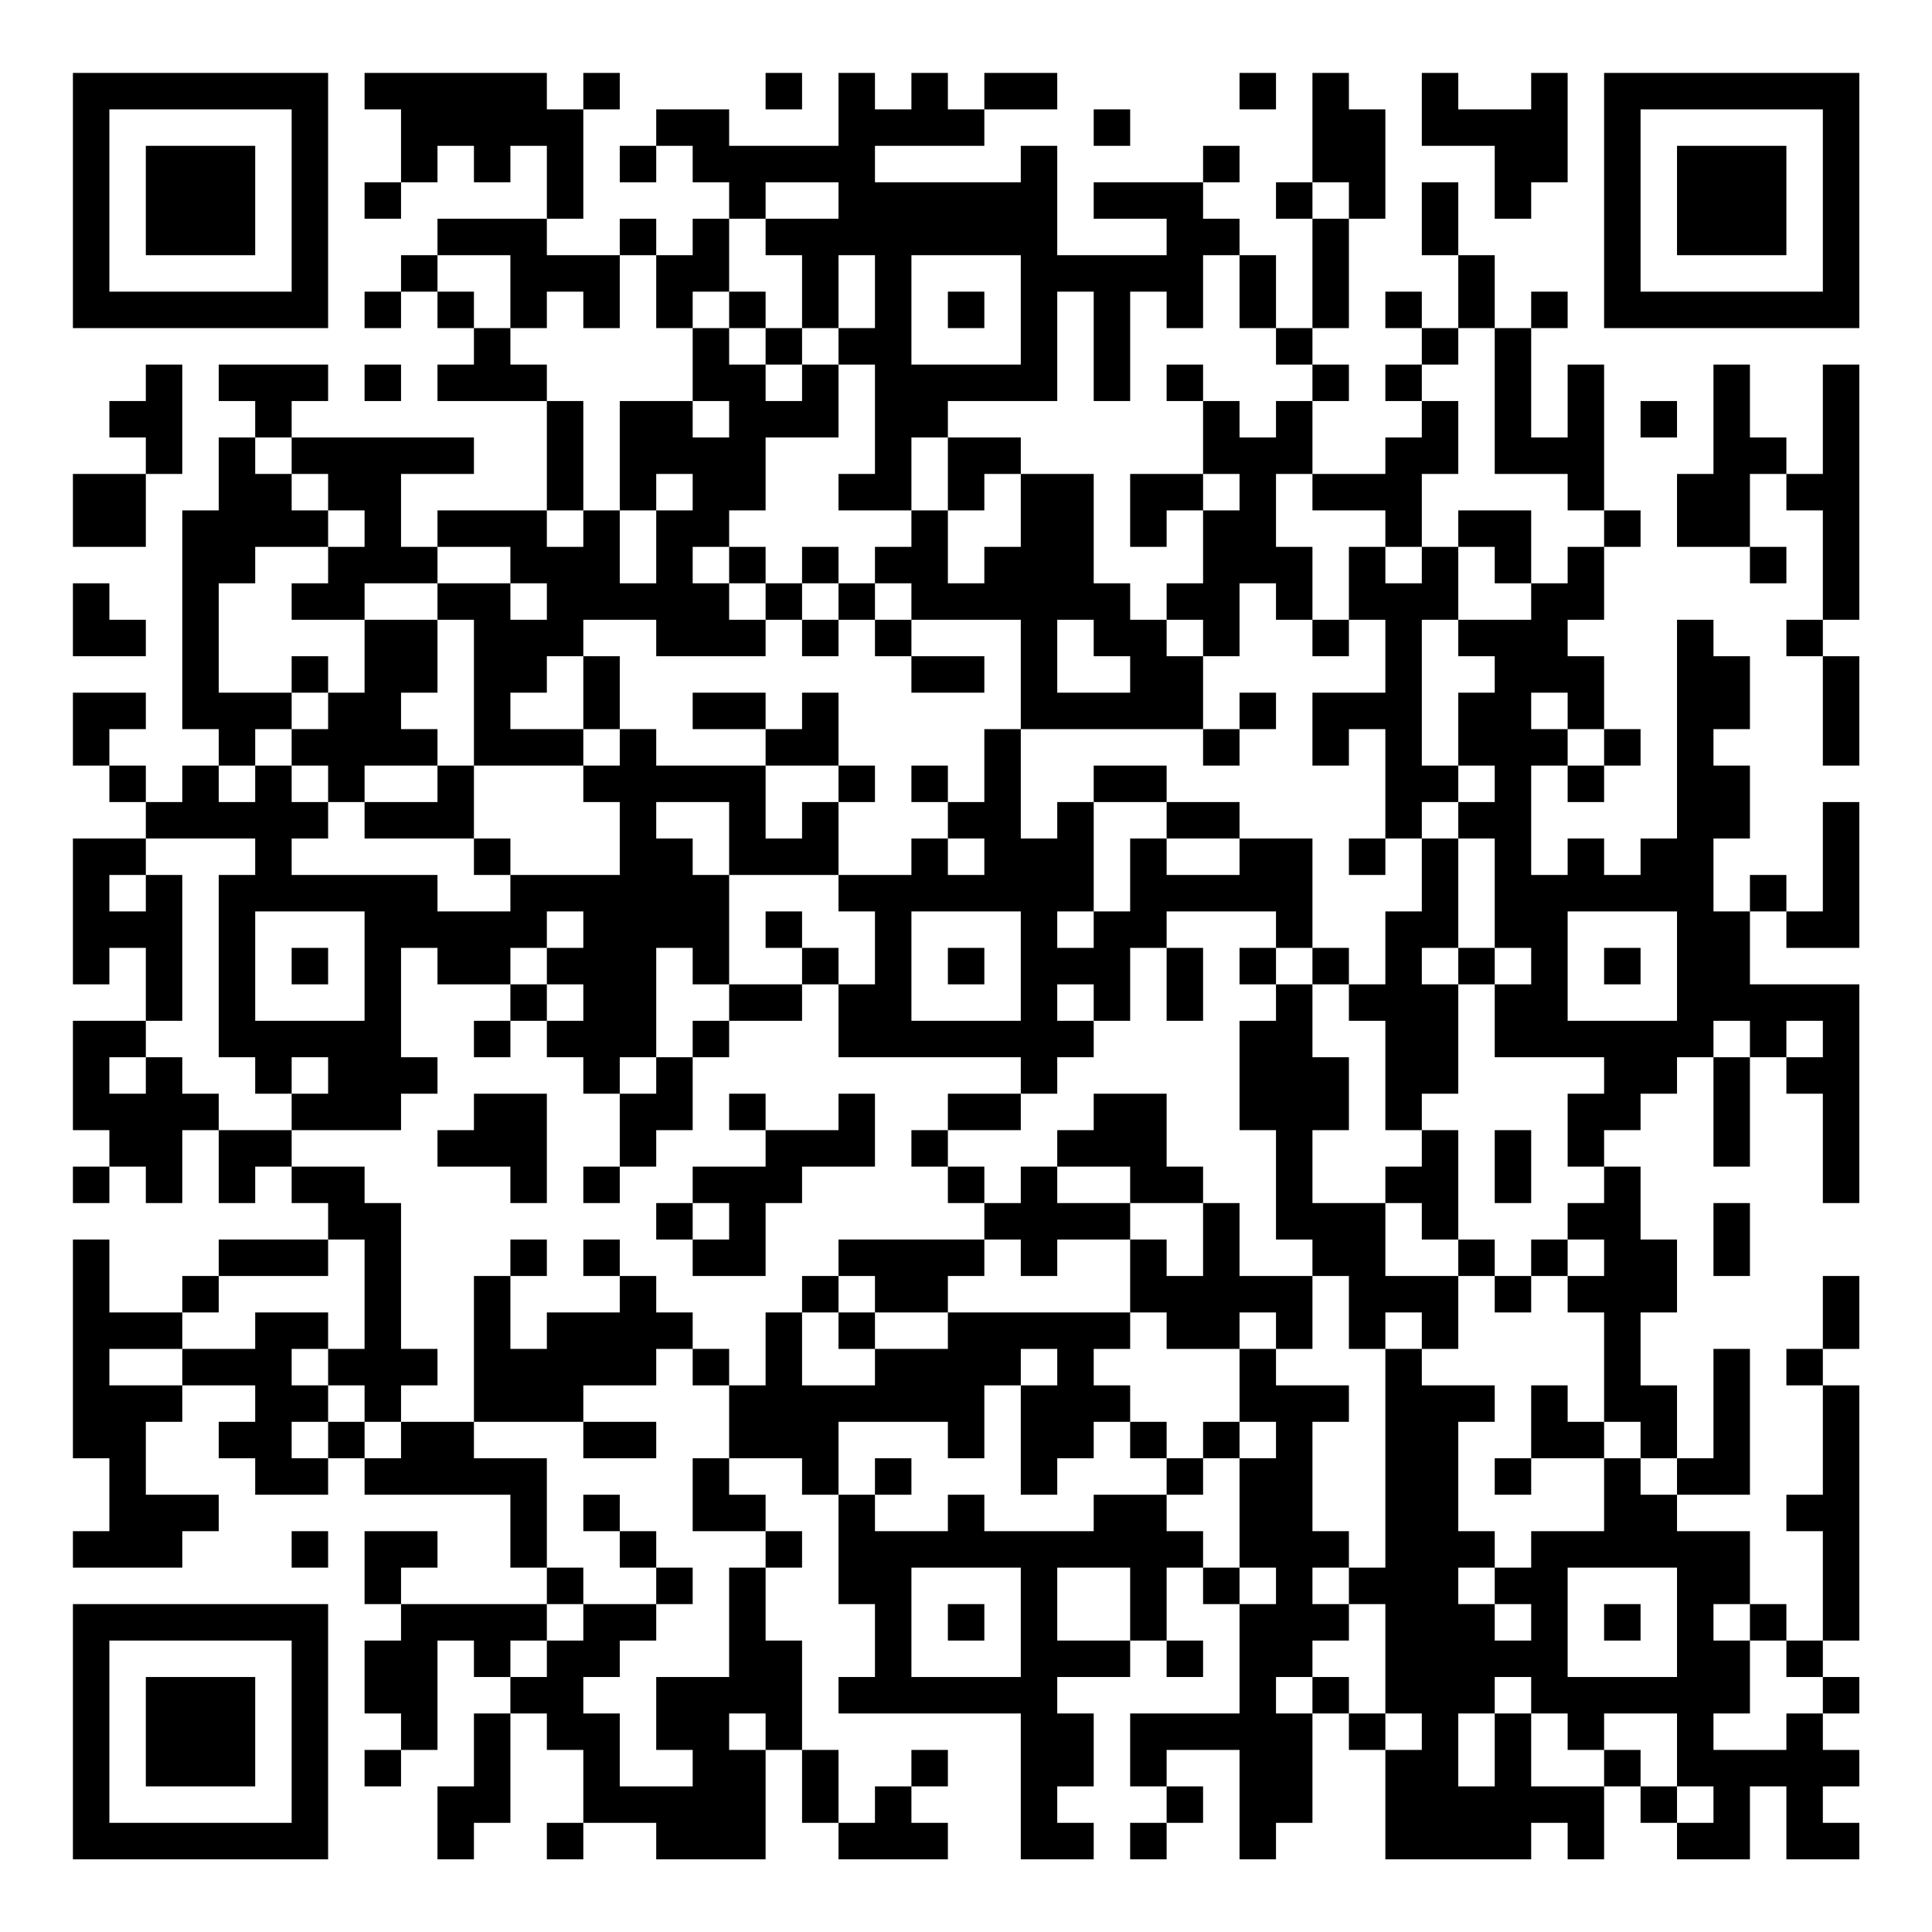 <?xml version="1.0" encoding="UTF-8"?>
<svg xmlns="http://www.w3.org/2000/svg" version="1.1" width="200" height="200" viewBox="0 0 200 200"><rect x="0" y="0" width="200" height="200" fill="#ffffff"/><g transform="scale(3.774)"><g transform="translate(2,2)"><path fill-rule="evenodd" d="M8 0L8 1L9 1L9 3L8 3L8 4L9 4L9 3L10 3L10 2L11 2L11 3L12 3L12 2L13 2L13 4L10 4L10 5L9 5L9 6L8 6L8 7L9 7L9 6L10 6L10 7L11 7L11 8L10 8L10 9L13 9L13 12L10 12L10 13L9 13L9 11L11 11L11 10L6 10L6 9L7 9L7 8L4 8L4 9L5 9L5 10L4 10L4 12L3 12L3 18L4 18L4 19L3 19L3 20L2 20L2 19L1 19L1 18L2 18L2 17L0 17L0 19L1 19L1 20L2 20L2 21L0 21L0 25L1 25L1 24L2 24L2 26L0 26L0 29L1 29L1 30L0 30L0 31L1 31L1 30L2 30L2 31L3 31L3 29L4 29L4 31L5 31L5 30L6 30L6 31L7 31L7 32L4 32L4 33L3 33L3 34L1 34L1 32L0 32L0 38L1 38L1 40L0 40L0 41L3 41L3 40L4 40L4 39L2 39L2 37L3 37L3 36L5 36L5 37L4 37L4 38L5 38L5 39L7 39L7 38L8 38L8 39L12 39L12 41L13 41L13 42L9 42L9 41L10 41L10 40L8 40L8 42L9 42L9 43L8 43L8 45L9 45L9 46L8 46L8 47L9 47L9 46L10 46L10 43L11 43L11 44L12 44L12 45L11 45L11 47L10 47L10 49L11 49L11 48L12 48L12 45L13 45L13 46L14 46L14 48L13 48L13 49L14 49L14 48L16 48L16 49L19 49L19 46L20 46L20 48L21 48L21 49L24 49L24 48L23 48L23 47L24 47L24 46L23 46L23 47L22 47L22 48L21 48L21 46L20 46L20 43L19 43L19 41L20 41L20 40L19 40L19 39L18 39L18 38L20 38L20 39L21 39L21 42L22 42L22 44L21 44L21 45L26 45L26 49L28 49L28 48L27 48L27 47L28 47L28 45L27 45L27 44L29 44L29 43L30 43L30 44L31 44L31 43L30 43L30 41L31 41L31 42L32 42L32 45L29 45L29 47L30 47L30 48L29 48L29 49L30 49L30 48L31 48L31 47L30 47L30 46L32 46L32 49L33 49L33 48L34 48L34 45L35 45L35 46L36 46L36 49L40 49L40 48L41 48L41 49L42 49L42 47L43 47L43 48L44 48L44 49L46 49L46 47L47 47L47 49L49 49L49 48L48 48L48 47L49 47L49 46L48 46L48 45L49 45L49 44L48 44L48 43L49 43L49 36L48 36L48 35L49 35L49 33L48 33L48 35L47 35L47 36L48 36L48 39L47 39L47 40L48 40L48 43L47 43L47 42L46 42L46 40L44 40L44 39L46 39L46 35L45 35L45 38L44 38L44 36L43 36L43 34L44 34L44 32L43 32L43 30L42 30L42 29L43 29L43 28L44 28L44 27L45 27L45 30L46 30L46 27L47 27L47 28L48 28L48 31L49 31L49 25L46 25L46 23L47 23L47 24L49 24L49 20L48 20L48 23L47 23L47 22L46 22L46 23L45 23L45 21L46 21L46 19L45 19L45 18L46 18L46 16L45 16L45 15L44 15L44 21L43 21L43 22L42 22L42 21L41 21L41 22L40 22L40 19L41 19L41 20L42 20L42 19L43 19L43 18L42 18L42 16L41 16L41 15L42 15L42 13L43 13L43 12L42 12L42 8L41 8L41 10L40 10L40 7L41 7L41 6L40 6L40 7L39 7L39 5L38 5L38 3L37 3L37 5L38 5L38 7L37 7L37 6L36 6L36 7L37 7L37 8L36 8L36 9L37 9L37 10L36 10L36 11L34 11L34 9L35 9L35 8L34 8L34 7L35 7L35 4L36 4L36 1L35 1L35 0L34 0L34 3L33 3L33 4L34 4L34 7L33 7L33 5L32 5L32 4L31 4L31 3L32 3L32 2L31 2L31 3L28 3L28 4L30 4L30 5L27 5L27 2L26 2L26 3L22 3L22 2L25 2L25 1L27 1L27 0L25 0L25 1L24 1L24 0L23 0L23 1L22 1L22 0L21 0L21 2L18 2L18 1L16 1L16 2L15 2L15 3L16 3L16 2L17 2L17 3L18 3L18 4L17 4L17 5L16 5L16 4L15 4L15 5L13 5L13 4L14 4L14 1L15 1L15 0L14 0L14 1L13 1L13 0ZM19 0L19 1L20 1L20 0ZM32 0L32 1L33 1L33 0ZM37 0L37 2L39 2L39 4L40 4L40 3L41 3L41 0L40 0L40 1L38 1L38 0ZM28 1L28 2L29 2L29 1ZM19 3L19 4L18 4L18 6L17 6L17 7L16 7L16 5L15 5L15 7L14 7L14 6L13 6L13 7L12 7L12 5L10 5L10 6L11 6L11 7L12 7L12 8L13 8L13 9L14 9L14 12L13 12L13 13L14 13L14 12L15 12L15 14L16 14L16 12L17 12L17 11L16 11L16 12L15 12L15 9L17 9L17 10L18 10L18 9L17 9L17 7L18 7L18 8L19 8L19 9L20 9L20 8L21 8L21 10L19 10L19 12L18 12L18 13L17 13L17 14L18 14L18 15L19 15L19 16L16 16L16 15L14 15L14 16L13 16L13 17L12 17L12 18L14 18L14 19L11 19L11 15L10 15L10 14L12 14L12 15L13 15L13 14L12 14L12 13L10 13L10 14L8 14L8 15L6 15L6 14L7 14L7 13L8 13L8 12L7 12L7 11L6 11L6 10L5 10L5 11L6 11L6 12L7 12L7 13L5 13L5 14L4 14L4 17L6 17L6 18L5 18L5 19L4 19L4 20L5 20L5 19L6 19L6 20L7 20L7 21L6 21L6 22L10 22L10 23L12 23L12 22L15 22L15 20L14 20L14 19L15 19L15 18L16 18L16 19L19 19L19 21L20 21L20 20L21 20L21 22L18 22L18 20L16 20L16 21L17 21L17 22L18 22L18 25L17 25L17 24L16 24L16 27L15 27L15 28L14 28L14 27L13 27L13 26L14 26L14 25L13 25L13 24L14 24L14 23L13 23L13 24L12 24L12 25L10 25L10 24L9 24L9 27L10 27L10 28L9 28L9 29L6 29L6 28L7 28L7 27L6 27L6 28L5 28L5 27L4 27L4 22L5 22L5 21L2 21L2 22L1 22L1 23L2 23L2 22L3 22L3 26L2 26L2 27L1 27L1 28L2 28L2 27L3 27L3 28L4 28L4 29L6 29L6 30L8 30L8 31L9 31L9 35L10 35L10 36L9 36L9 37L8 37L8 36L7 36L7 35L8 35L8 32L7 32L7 33L4 33L4 34L3 34L3 35L1 35L1 36L3 36L3 35L5 35L5 34L7 34L7 35L6 35L6 36L7 36L7 37L6 37L6 38L7 38L7 37L8 37L8 38L9 38L9 37L11 37L11 38L13 38L13 41L14 41L14 42L13 42L13 43L12 43L12 44L13 44L13 43L14 43L14 42L16 42L16 43L15 43L15 44L14 44L14 45L15 45L15 47L17 47L17 46L16 46L16 44L18 44L18 41L19 41L19 40L17 40L17 38L18 38L18 36L19 36L19 34L20 34L20 36L22 36L22 35L24 35L24 34L29 34L29 35L28 35L28 36L29 36L29 37L28 37L28 38L27 38L27 39L26 39L26 36L27 36L27 35L26 35L26 36L25 36L25 38L24 38L24 37L21 37L21 39L22 39L22 40L24 40L24 39L25 39L25 40L28 40L28 39L30 39L30 40L31 40L31 41L32 41L32 42L33 42L33 41L32 41L32 38L33 38L33 37L32 37L32 35L33 35L33 36L35 36L35 37L34 37L34 40L35 40L35 41L34 41L34 42L35 42L35 43L34 43L34 44L33 44L33 45L34 45L34 44L35 44L35 45L36 45L36 46L37 46L37 45L36 45L36 42L35 42L35 41L36 41L36 35L37 35L37 36L39 36L39 37L38 37L38 40L39 40L39 41L38 41L38 42L39 42L39 43L40 43L40 42L39 42L39 41L40 41L40 40L42 40L42 38L43 38L43 39L44 39L44 38L43 38L43 37L42 37L42 34L41 34L41 33L42 33L42 32L41 32L41 31L42 31L42 30L41 30L41 28L42 28L42 27L39 27L39 25L40 25L40 24L39 24L39 21L38 21L38 20L39 20L39 19L38 19L38 17L39 17L39 16L38 16L38 15L40 15L40 14L41 14L41 13L42 13L42 12L41 12L41 11L39 11L39 7L38 7L38 8L37 8L37 9L38 9L38 11L37 11L37 13L36 13L36 12L34 12L34 11L33 11L33 13L34 13L34 15L33 15L33 14L32 14L32 16L31 16L31 15L30 15L30 14L31 14L31 12L32 12L32 11L31 11L31 9L32 9L32 10L33 10L33 9L34 9L34 8L33 8L33 7L32 7L32 5L31 5L31 7L30 7L30 6L29 6L29 9L28 9L28 6L27 6L27 9L24 9L24 10L23 10L23 12L21 12L21 11L22 11L22 8L21 8L21 7L22 7L22 5L21 5L21 7L20 7L20 5L19 5L19 4L21 4L21 3ZM34 3L34 4L35 4L35 3ZM23 5L23 8L26 8L26 5ZM18 6L18 7L19 7L19 8L20 8L20 7L19 7L19 6ZM24 6L24 7L25 7L25 6ZM2 8L2 9L1 9L1 10L2 10L2 11L0 11L0 13L2 13L2 11L3 11L3 8ZM8 8L8 9L9 9L9 8ZM30 8L30 9L31 9L31 8ZM45 8L45 11L44 11L44 13L46 13L46 14L47 14L47 13L46 13L46 11L47 11L47 12L48 12L48 15L47 15L47 16L48 16L48 19L49 19L49 16L48 16L48 15L49 15L49 8L48 8L48 11L47 11L47 10L46 10L46 8ZM43 9L43 10L44 10L44 9ZM24 10L24 12L23 12L23 13L22 13L22 14L21 14L21 13L20 13L20 14L19 14L19 13L18 13L18 14L19 14L19 15L20 15L20 16L21 16L21 15L22 15L22 16L23 16L23 17L25 17L25 16L23 16L23 15L26 15L26 18L25 18L25 20L24 20L24 19L23 19L23 20L24 20L24 21L23 21L23 22L21 22L21 23L22 23L22 25L21 25L21 24L20 24L20 23L19 23L19 24L20 24L20 25L18 25L18 26L17 26L17 27L16 27L16 28L15 28L15 30L14 30L14 31L15 31L15 30L16 30L16 29L17 29L17 27L18 27L18 26L20 26L20 25L21 25L21 27L26 27L26 28L24 28L24 29L23 29L23 30L24 30L24 31L25 31L25 32L21 32L21 33L20 33L20 34L21 34L21 35L22 35L22 34L24 34L24 33L25 33L25 32L26 32L26 33L27 33L27 32L29 32L29 34L30 34L30 35L32 35L32 34L33 34L33 35L34 35L34 33L35 33L35 35L36 35L36 34L37 34L37 35L38 35L38 33L39 33L39 34L40 34L40 33L41 33L41 32L40 32L40 33L39 33L39 32L38 32L38 29L37 29L37 28L38 28L38 25L39 25L39 24L38 24L38 21L37 21L37 20L38 20L38 19L37 19L37 15L38 15L38 13L39 13L39 14L40 14L40 12L38 12L38 13L37 13L37 14L36 14L36 13L35 13L35 15L34 15L34 16L35 16L35 15L36 15L36 17L34 17L34 19L35 19L35 18L36 18L36 21L35 21L35 22L36 22L36 21L37 21L37 23L36 23L36 25L35 25L35 24L34 24L34 21L32 21L32 20L30 20L30 19L28 19L28 20L27 20L27 21L26 21L26 18L31 18L31 19L32 19L32 18L33 18L33 17L32 17L32 18L31 18L31 16L30 16L30 15L29 15L29 14L28 14L28 11L26 11L26 10ZM25 11L25 12L24 12L24 14L25 14L25 13L26 13L26 11ZM29 11L29 13L30 13L30 12L31 12L31 11ZM0 14L0 16L2 16L2 15L1 15L1 14ZM20 14L20 15L21 15L21 14ZM22 14L22 15L23 15L23 14ZM8 15L8 17L7 17L7 16L6 16L6 17L7 17L7 18L6 18L6 19L7 19L7 20L8 20L8 21L11 21L11 22L12 22L12 21L11 21L11 19L10 19L10 18L9 18L9 17L10 17L10 15ZM27 15L27 17L29 17L29 16L28 16L28 15ZM14 16L14 18L15 18L15 16ZM17 17L17 18L19 18L19 19L21 19L21 20L22 20L22 19L21 19L21 17L20 17L20 18L19 18L19 17ZM40 17L40 18L41 18L41 19L42 19L42 18L41 18L41 17ZM8 19L8 20L10 20L10 19ZM28 20L28 23L27 23L27 24L28 24L28 23L29 23L29 21L30 21L30 22L32 22L32 21L30 21L30 20ZM24 21L24 22L25 22L25 21ZM5 23L5 26L8 26L8 23ZM23 23L23 26L26 26L26 23ZM30 23L30 24L29 24L29 26L28 26L28 25L27 25L27 26L28 26L28 27L27 27L27 28L26 28L26 29L24 29L24 30L25 30L25 31L26 31L26 30L27 30L27 31L29 31L29 32L30 32L30 33L31 33L31 31L32 31L32 33L34 33L34 32L33 32L33 29L32 29L32 26L33 26L33 25L34 25L34 27L35 27L35 29L34 29L34 31L36 31L36 33L38 33L38 32L37 32L37 31L36 31L36 30L37 30L37 29L36 29L36 26L35 26L35 25L34 25L34 24L33 24L33 23ZM41 23L41 26L44 26L44 23ZM6 24L6 25L7 25L7 24ZM24 24L24 25L25 25L25 24ZM30 24L30 26L31 26L31 24ZM32 24L32 25L33 25L33 24ZM37 24L37 25L38 25L38 24ZM42 24L42 25L43 25L43 24ZM12 25L12 26L11 26L11 27L12 27L12 26L13 26L13 25ZM45 26L45 27L46 27L46 26ZM47 26L47 27L48 27L48 26ZM11 28L11 29L10 29L10 30L12 30L12 31L13 31L13 28ZM18 28L18 29L19 29L19 30L17 30L17 31L16 31L16 32L17 32L17 33L19 33L19 31L20 31L20 30L22 30L22 28L21 28L21 29L19 29L19 28ZM28 28L28 29L27 29L27 30L29 30L29 31L31 31L31 30L30 30L30 28ZM39 29L39 31L40 31L40 29ZM17 31L17 32L18 32L18 31ZM45 31L45 33L46 33L46 31ZM12 32L12 33L11 33L11 37L14 37L14 38L16 38L16 37L14 37L14 36L16 36L16 35L17 35L17 36L18 36L18 35L17 35L17 34L16 34L16 33L15 33L15 32L14 32L14 33L15 33L15 34L13 34L13 35L12 35L12 33L13 33L13 32ZM21 33L21 34L22 34L22 33ZM40 36L40 38L39 38L39 39L40 39L40 38L42 38L42 37L41 37L41 36ZM29 37L29 38L30 38L30 39L31 39L31 38L32 38L32 37L31 37L31 38L30 38L30 37ZM22 38L22 39L23 39L23 38ZM14 39L14 40L15 40L15 41L16 41L16 42L17 42L17 41L16 41L16 40L15 40L15 39ZM6 40L6 41L7 41L7 40ZM23 41L23 44L26 44L26 41ZM27 41L27 43L29 43L29 41ZM41 41L41 44L44 44L44 41ZM24 42L24 43L25 43L25 42ZM42 42L42 43L43 43L43 42ZM45 42L45 43L46 43L46 45L45 45L45 46L47 46L47 45L48 45L48 44L47 44L47 43L46 43L46 42ZM39 44L39 45L38 45L38 47L39 47L39 45L40 45L40 47L42 47L42 46L43 46L43 47L44 47L44 48L45 48L45 47L44 47L44 45L42 45L42 46L41 46L41 45L40 45L40 44ZM18 45L18 46L19 46L19 45ZM0 0L0 7L7 7L7 0ZM1 1L1 6L6 6L6 1ZM2 2L2 5L5 5L5 2ZM42 0L42 7L49 7L49 0ZM43 1L43 6L48 6L48 1ZM44 2L44 5L47 5L47 2ZM0 42L0 49L7 49L7 42ZM1 43L1 48L6 48L6 43ZM2 44L2 47L5 47L5 44Z" fill="#000000"/></g></g></svg>
